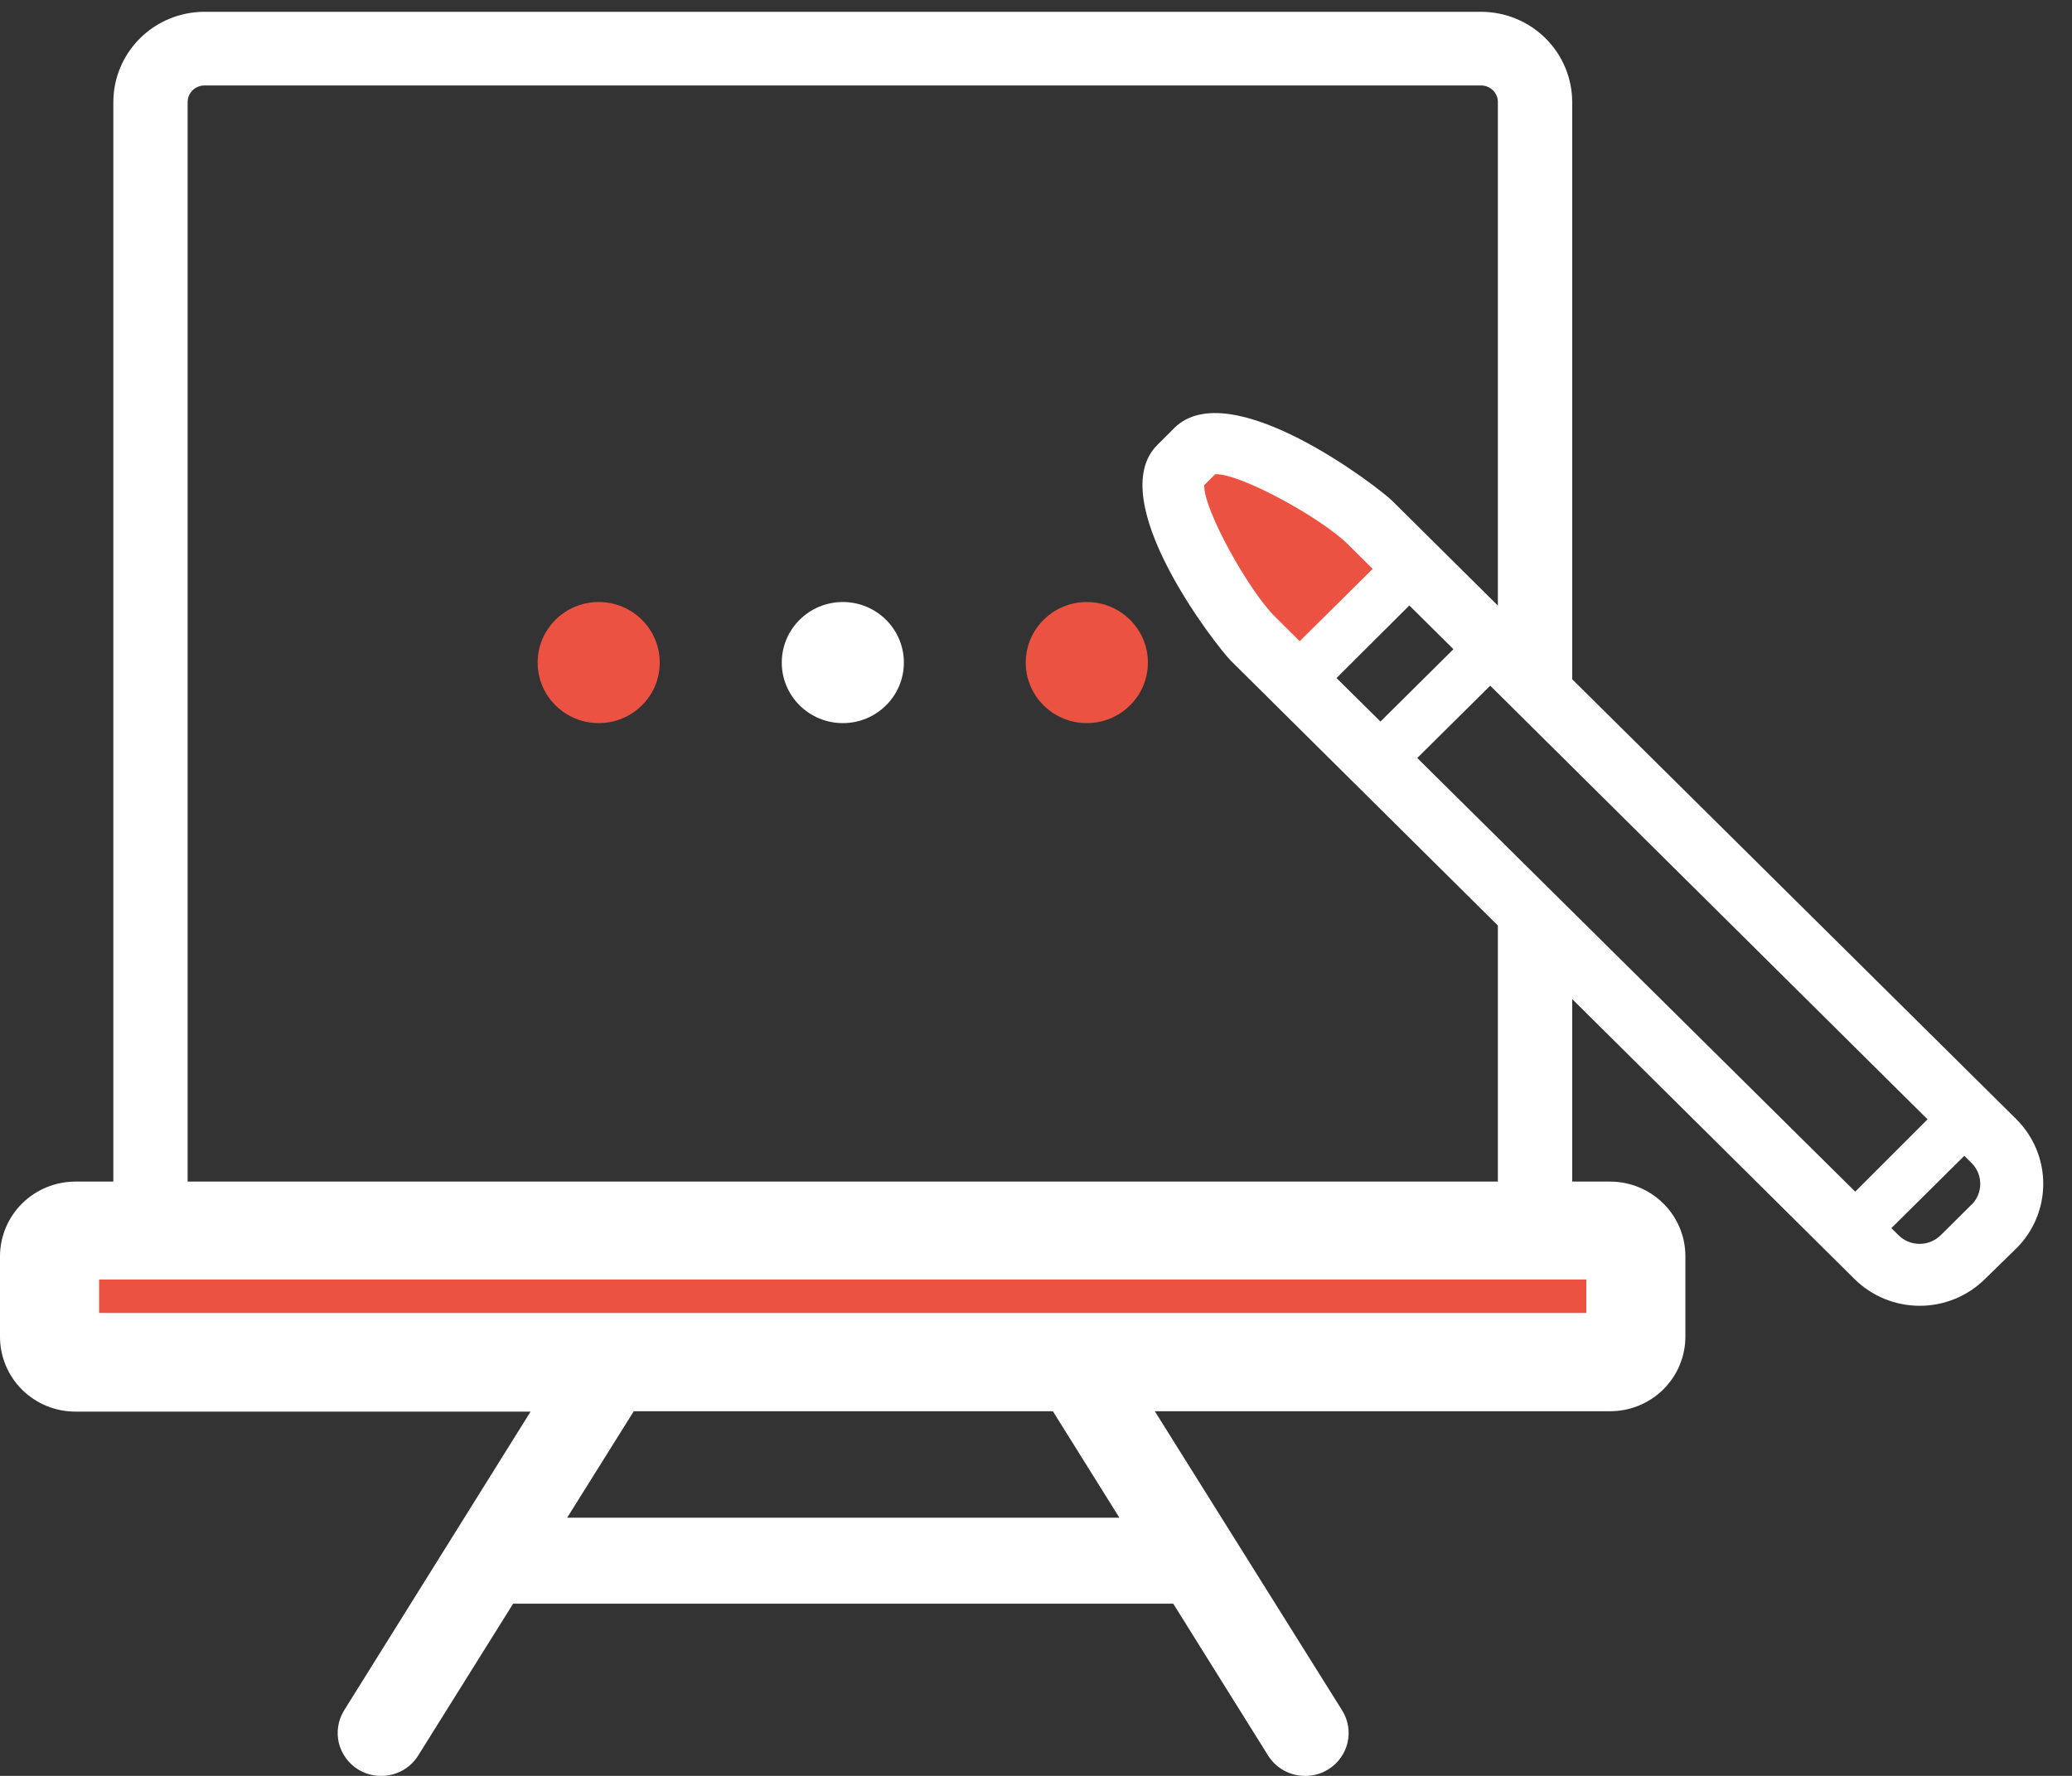 <svg width="56" height="48" viewBox="0 0 56 48" fill="none" xmlns="http://www.w3.org/2000/svg">
<rect x="0" y="0" width="56" height="48" fill="#333333" stroke="none"/>
<path d="M16.181 19.545C17.093 19.545 17.831 18.813 17.831 17.909C17.831 17.005 17.093 16.272 16.181 16.272C15.27 16.272 14.531 17.005 14.531 17.909C14.531 18.813 15.27 19.545 16.181 19.545Z" fill="#EC5242"/>
<path d="M22.779 19.545C23.69 19.545 24.429 18.813 24.429 17.909C24.429 17.005 23.69 16.272 22.779 16.272C21.868 16.272 21.129 17.005 21.129 17.909C21.129 18.813 21.868 19.545 22.779 19.545Z" fill="white"/>
<path d="M29.373 19.545C30.285 19.545 31.024 18.813 31.024 17.909C31.024 17.005 30.285 16.272 29.373 16.272C28.462 16.272 27.723 17.005 27.723 17.909C27.723 18.813 28.462 19.545 29.373 19.545Z" fill="#EC5242"/>
<path d="M54.492 30.247L42.492 18.36V2.759C42.491 2.111 42.231 1.491 41.769 1.033C41.307 0.576 40.681 0.319 40.028 0.319H5.527C4.874 0.319 4.248 0.576 3.786 1.033C3.324 1.491 3.064 2.111 3.063 2.759V31.937H2.035C1.496 31.938 0.979 32.151 0.597 32.529C0.216 32.907 0.001 33.42 0 33.955V36.136C0.001 36.671 0.216 37.184 0.597 37.562C0.979 37.941 1.496 38.154 2.035 38.154H14.34L9.302 46.227C9.221 46.357 9.167 46.501 9.142 46.652C9.117 46.803 9.122 46.956 9.157 47.105C9.192 47.254 9.257 47.394 9.347 47.518C9.436 47.642 9.55 47.747 9.681 47.827C9.865 47.941 10.079 48.001 10.297 48C10.497 48.002 10.695 47.953 10.871 47.857C11.047 47.761 11.195 47.621 11.301 47.452L13.868 43.346H31.71L34.274 47.452C34.38 47.621 34.528 47.76 34.704 47.856C34.88 47.952 35.078 48.002 35.278 48C35.496 48.002 35.709 47.942 35.894 47.827C36.025 47.747 36.139 47.642 36.229 47.518C36.319 47.394 36.384 47.254 36.419 47.105C36.454 46.957 36.459 46.803 36.434 46.652C36.409 46.501 36.354 46.357 36.272 46.227L31.211 38.144H43.516C44.056 38.144 44.574 37.932 44.955 37.553C45.337 37.175 45.551 36.661 45.551 36.126V33.945C45.549 33.412 45.333 32.901 44.952 32.525C44.57 32.148 44.054 31.937 43.516 31.937H42.492V27.004L50.12 34.569C50.352 34.799 50.627 34.981 50.93 35.106C51.233 35.23 51.557 35.294 51.885 35.294C52.212 35.294 52.537 35.23 52.839 35.106C53.142 34.981 53.417 34.799 53.649 34.569L54.492 33.746C54.724 33.516 54.908 33.244 55.033 32.944C55.159 32.643 55.223 32.322 55.223 31.997C55.223 31.672 55.159 31.35 55.033 31.05C54.908 30.75 54.724 30.477 54.492 30.247ZM15.328 41.022L17.129 38.144H28.456L30.254 41.022H15.328ZM40.483 31.937H5.071V2.759C5.071 2.699 5.083 2.641 5.106 2.586C5.129 2.532 5.163 2.482 5.205 2.441C5.247 2.399 5.297 2.366 5.353 2.344C5.408 2.321 5.467 2.31 5.527 2.31H40.028C40.088 2.31 40.147 2.321 40.202 2.344C40.257 2.366 40.307 2.399 40.35 2.441C40.392 2.482 40.426 2.532 40.449 2.586C40.472 2.641 40.483 2.699 40.483 2.759V16.369L37.631 13.54C37.25 13.162 33.24 10.078 31.737 11.569L31.285 12.02C29.782 13.51 32.892 17.487 33.273 17.866L40.483 25.016V31.937ZM38.09 16.365L39.282 17.547L37.31 19.502L36.122 18.327L38.09 16.365ZM38.304 20.488L40.276 18.533L52.096 30.254L50.141 32.209L38.304 20.488ZM53.28 32.564L52.454 33.384C52.379 33.459 52.289 33.519 52.191 33.559C52.093 33.6 51.988 33.62 51.881 33.62C51.775 33.62 51.669 33.6 51.571 33.559C51.473 33.519 51.384 33.459 51.309 33.384L51.118 33.195L53.09 31.24L53.28 31.429C53.356 31.503 53.416 31.591 53.458 31.689C53.499 31.786 53.52 31.89 53.52 31.996C53.521 32.102 53.5 32.206 53.459 32.304C53.419 32.401 53.359 32.49 53.284 32.564H53.28Z" fill="white"/>
<path d="M42.873 34.583H2.678V35.488H42.873V34.583Z" fill="#EC5242"/>
<path d="M35.127 17.331L34.458 16.667C33.748 15.964 32.52 13.763 32.547 13.112L32.845 12.817C33.514 12.79 35.72 14.005 36.43 14.712L37.099 15.376L35.127 17.331Z" fill="#EC5242"/>
</svg>
